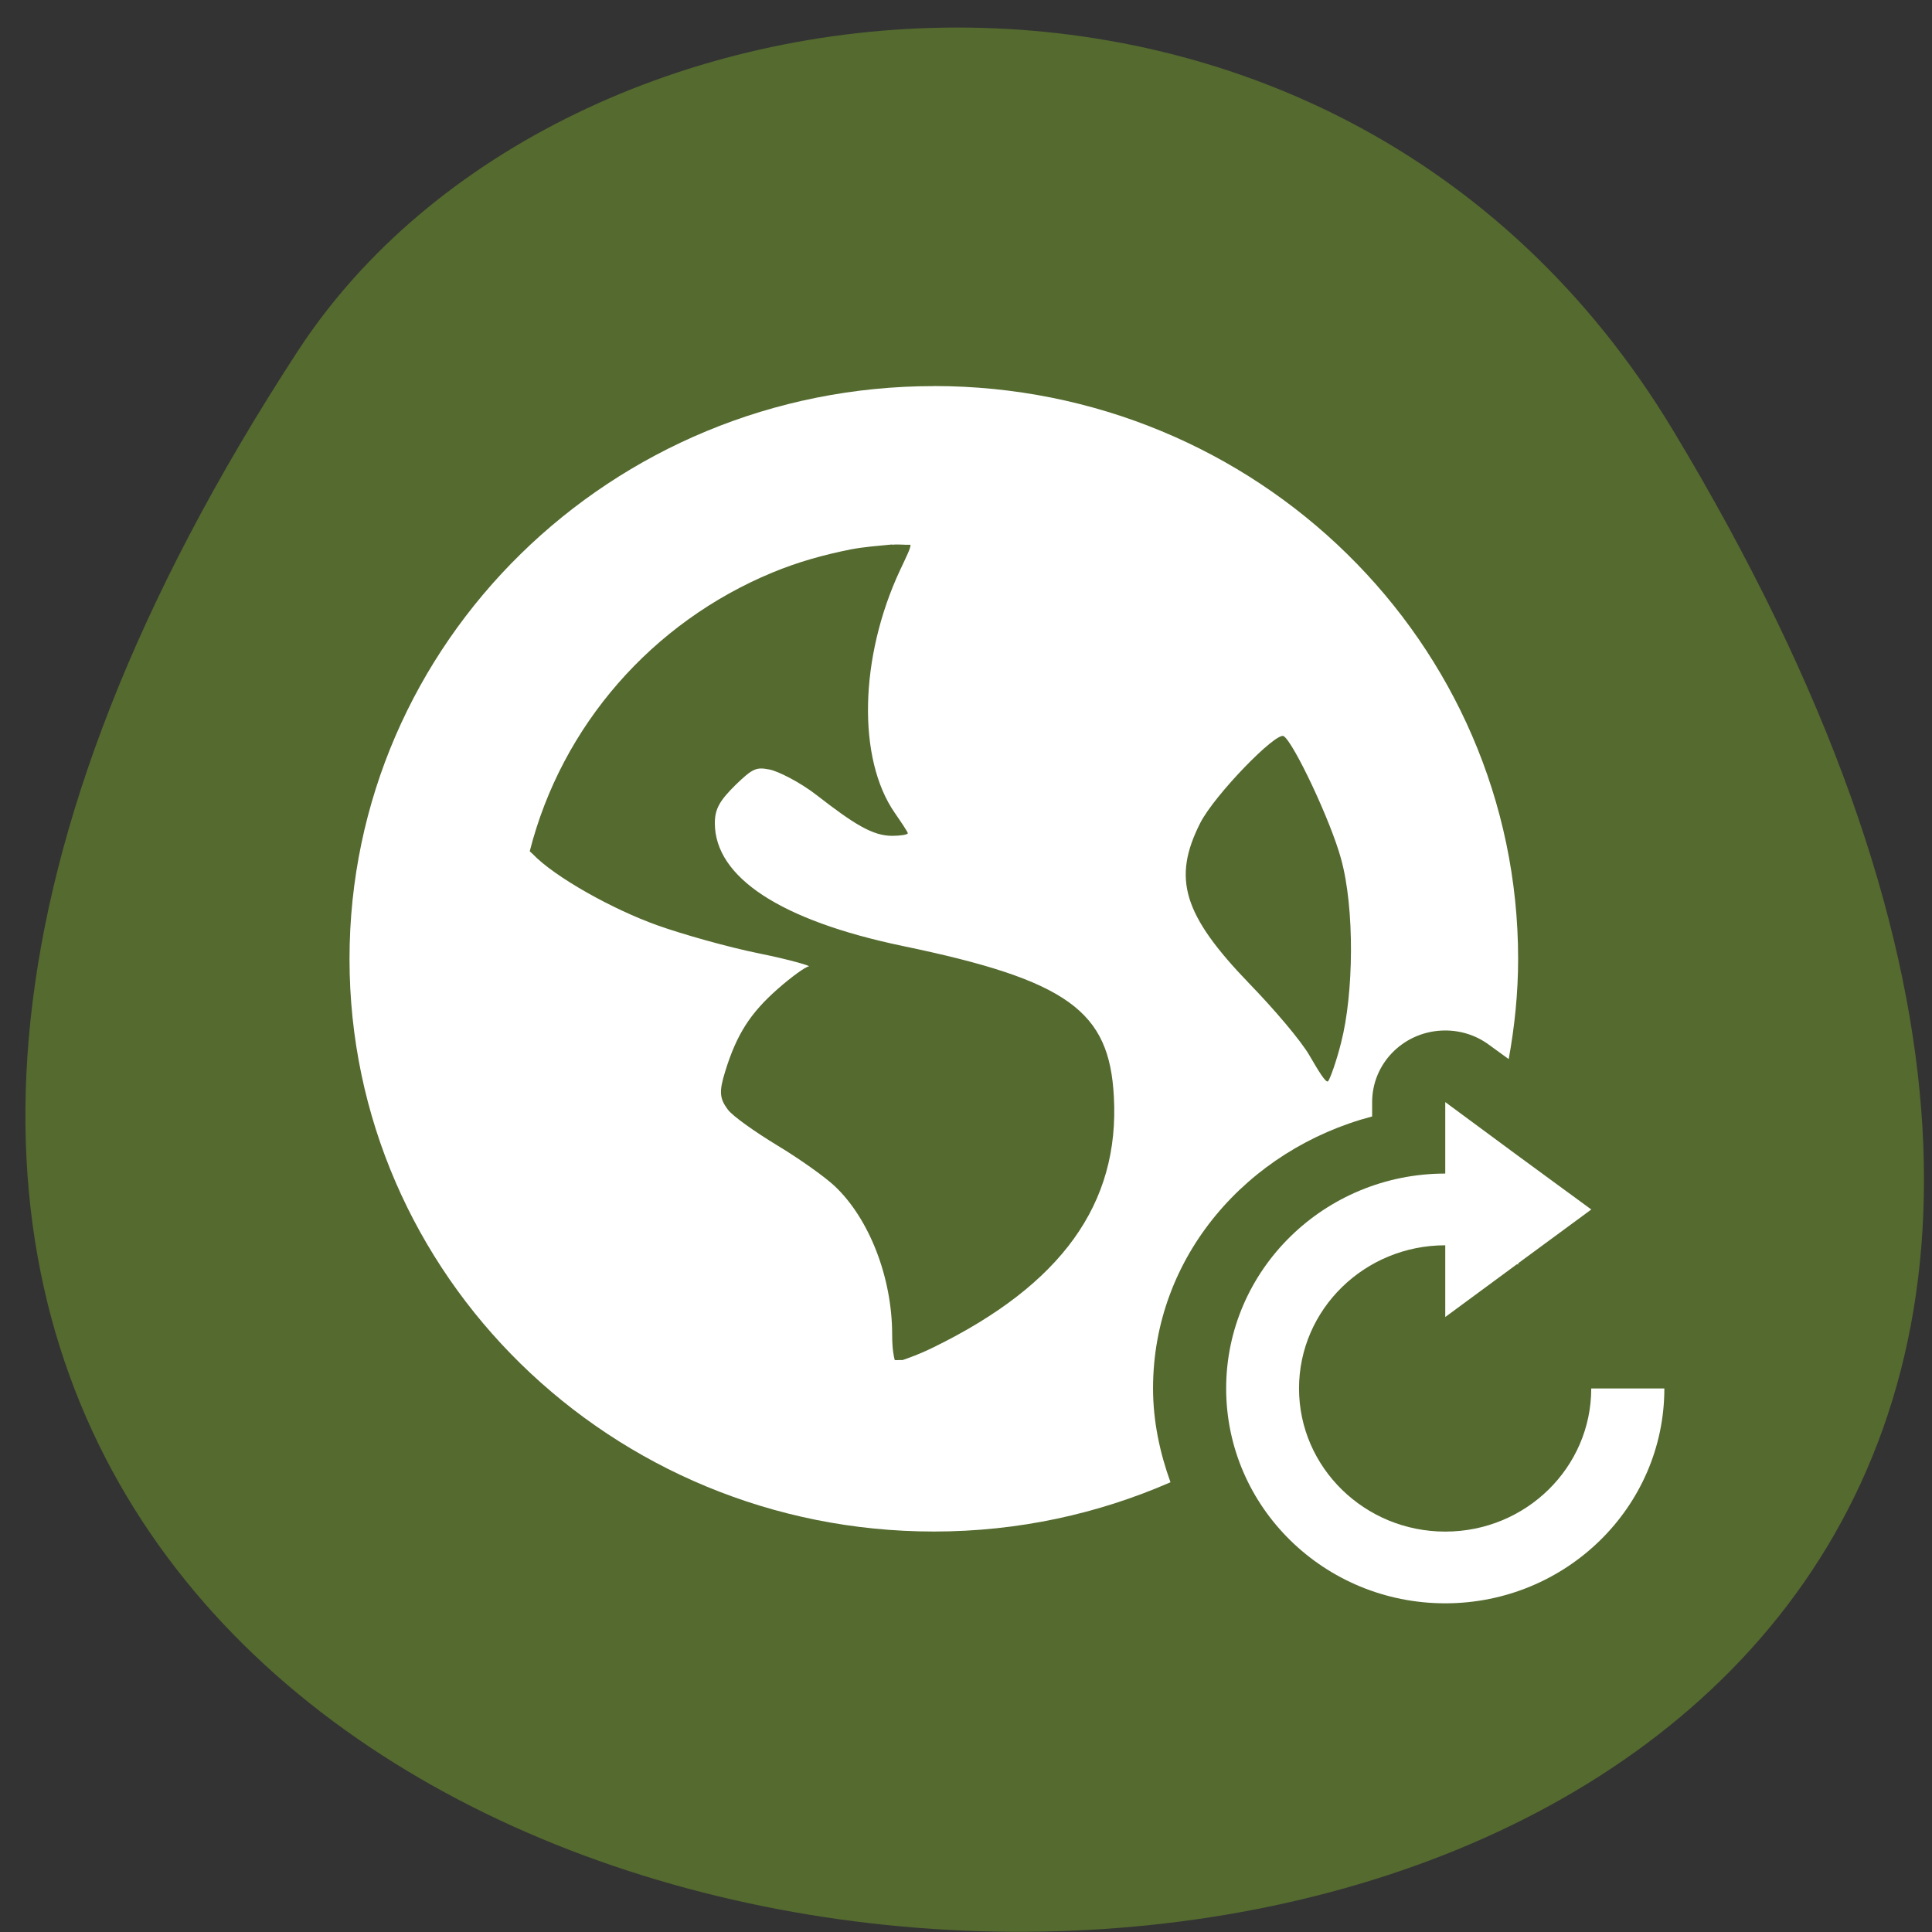 <svg xmlns="http://www.w3.org/2000/svg" viewBox="0 0 32 32"><rect x="0" y="0" width="32" height="32" fill="#333333" stroke="none"/><path d="m 27.707 7.121 c 20.852 34.59 -44.582 32.13 -22.773 -1.309 c 4.371 -6.699 17.15 -8.02 22.773 1.309" fill="#546a2f"/><g fill="#fff"><path d="m 15.469 6.395 c -5.344 0 -9.68 4.25 -9.68 9.488 c 0 5.238 4.336 9.484 9.68 9.484 c 1.398 0 2.719 -0.293 3.918 -0.816 c -0.176 -0.488 -0.289 -1.01 -0.289 -1.555 c 0 -2.188 1.566 -3.961 3.629 -4.504 v -0.238 c 0 -0.629 0.5 -1.148 1.141 -1.184 c 0.285 -0.016 0.566 0.066 0.793 0.234 l 0.328 0.238 c 0.098 -0.539 0.156 -1.094 0.156 -1.66 c 0 -5.238 -4.332 -9.488 -9.676 -9.488 m -0.691 2.629 c 0.09 -0.012 0.207 0.004 0.301 0 c 0.012 0.043 -0.066 0.195 -0.172 0.422 c -0.672 1.438 -0.711 3.121 -0.086 4.02 c 0.113 0.164 0.215 0.316 0.215 0.336 c 0 0.023 -0.121 0.043 -0.258 0.043 c -0.324 0 -0.629 -0.191 -1.254 -0.676 c -0.277 -0.215 -0.637 -0.395 -0.777 -0.422 c -0.219 -0.043 -0.277 -0.023 -0.563 0.254 c -0.262 0.258 -0.344 0.398 -0.344 0.633 c 0 0.898 1.09 1.613 3.109 2.035 c 2.75 0.57 3.426 1.082 3.5 2.496 c 0.098 1.773 -0.867 3.113 -2.98 4.148 c -0.254 0.125 -0.41 0.176 -0.52 0.215 c -0.047 -0.004 -0.082 0.004 -0.129 0 c -0.016 -0.055 -0.043 -0.184 -0.043 -0.422 c 0 -0.945 -0.379 -1.918 -0.949 -2.457 c -0.156 -0.148 -0.582 -0.453 -0.953 -0.676 c -0.367 -0.223 -0.738 -0.484 -0.82 -0.594 c -0.137 -0.184 -0.148 -0.297 -0.043 -0.633 c 0.191 -0.621 0.422 -0.969 0.863 -1.359 c 0.234 -0.207 0.469 -0.375 0.52 -0.379 c 0.051 -0.004 -0.297 -0.109 -0.82 -0.215 c -0.523 -0.105 -1.289 -0.324 -1.684 -0.465 c -0.727 -0.258 -1.703 -0.797 -2.074 -1.188 c -0.016 -0.016 -0.031 -0.027 -0.043 -0.039 c 0.531 -2.086 2.031 -3.793 4.02 -4.617 c 0.414 -0.172 0.844 -0.293 1.297 -0.383 c 0.223 -0.043 0.457 -0.059 0.688 -0.082 m 6.484 3.176 c 0.16 0.098 0.777 1.398 0.949 2.031 c 0.227 0.82 0.211 2.234 0 3.047 c -0.078 0.313 -0.184 0.602 -0.215 0.637 c -0.035 0.035 -0.16 -0.172 -0.305 -0.422 c -0.145 -0.254 -0.605 -0.789 -0.992 -1.188 c -1.109 -1.148 -1.285 -1.75 -0.82 -2.668 c 0.234 -0.461 1.258 -1.516 1.383 -1.438"/><path d="m 23.938 18.254 v 1.184 c -2 0 -3.629 1.594 -3.629 3.559 c 0 1.965 1.625 3.559 3.629 3.559 c 2 0 3.629 -1.594 3.629 -3.559 h -1.211 c 0 1.309 -1.082 2.371 -2.418 2.371 c -1.336 0 -2.422 -1.063 -2.422 -2.371 c 0 -1.309 1.086 -2.371 2.422 -2.371 v 1.188 l 1.188 -0.875 c 0.008 0 0.016 0.004 0.02 0.008 v -0.023 l 1.211 -0.891 l -1.211 -0.887"/></g></svg>